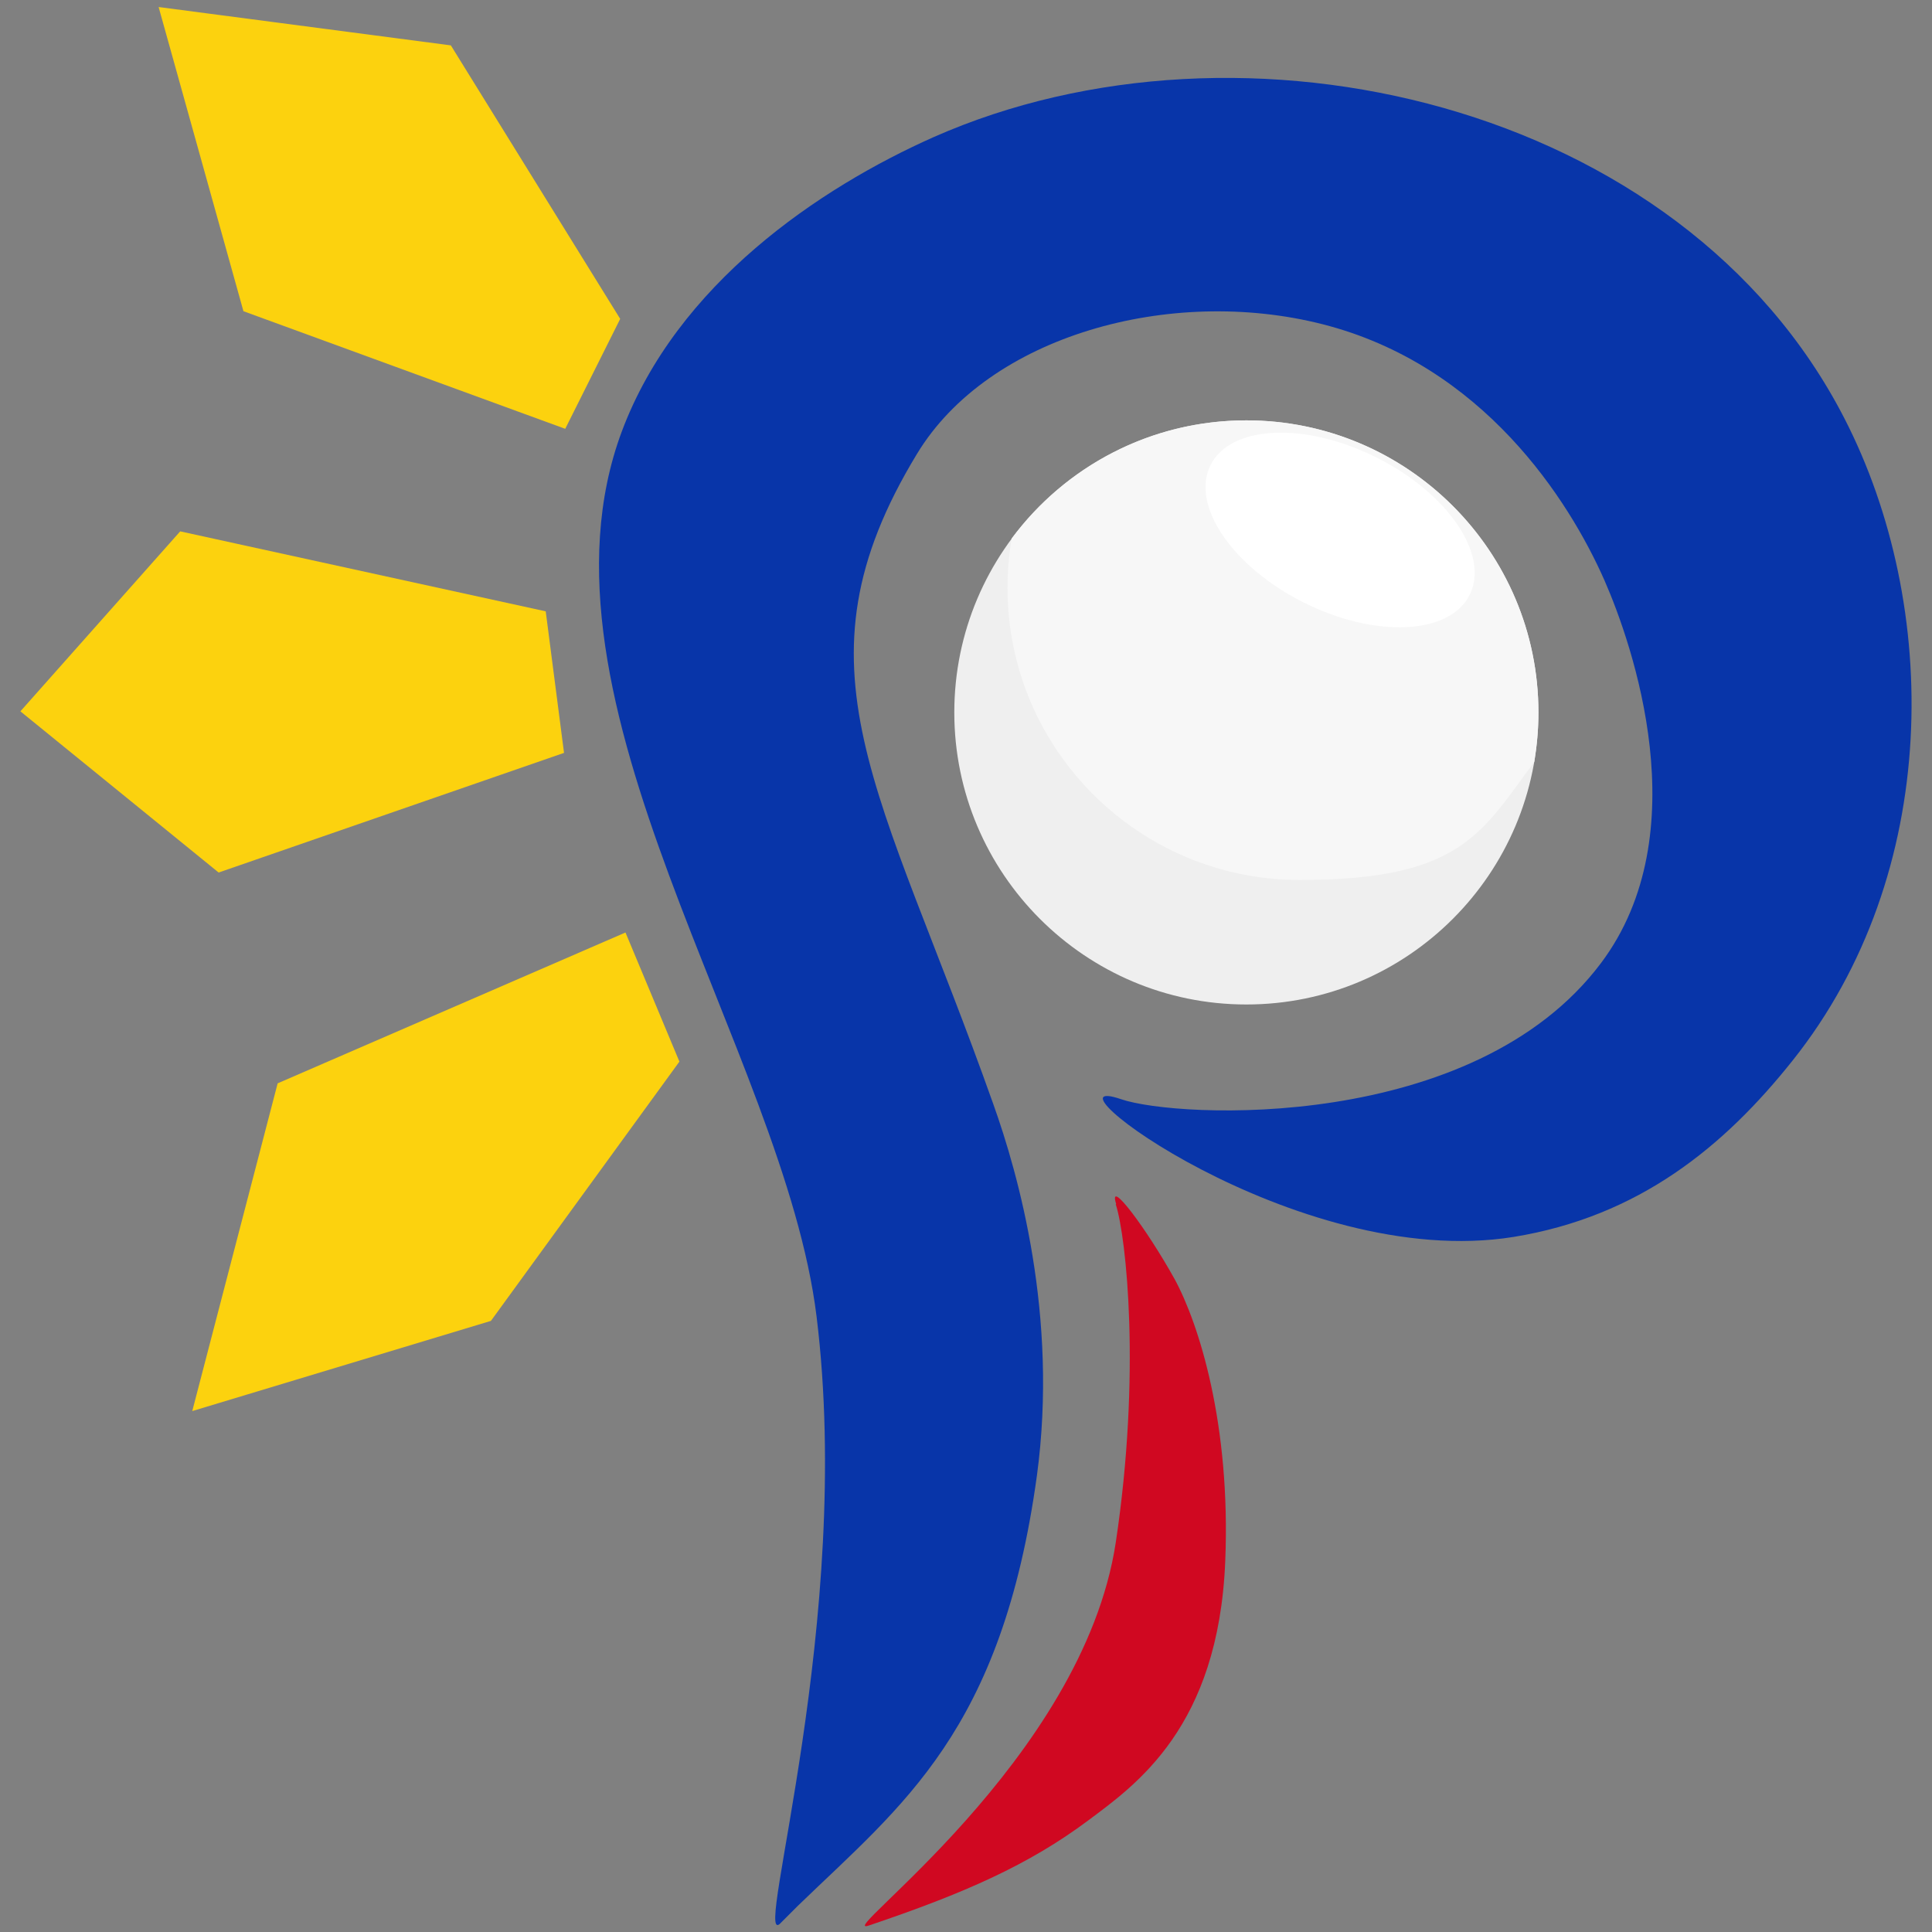 <svg xmlns="http://www.w3.org/2000/svg" version="1.1" xmlns:xlink="http://www.w3.org/1999/xlink" xmlns:svgjs="http://svgjs.com/svgjs" width="512" height="512"><rect width="100%" height="100%" fill="#808080" stroke="none"/><svg id="SvgjsSvg1000" data-name="Layer 1" xmlns="http://www.w3.org/2000/svg" version="1.1" viewBox="0 0 512 512">
  <defs>
    <style>
      .cls-1 {
        fill: #fcd20e;
        stroke: #fcd20e;
        stroke-miterlimit: 10;
        stroke-width: 3.6px;
      }

      .cls-1, .cls-2, .cls-3 {
        fill-rule: evenodd;
      }

      .cls-2 {
        fill: #0835a9;
      }

      .cls-2, .cls-3, .cls-4, .cls-5, .cls-6 {
        stroke-width: 0px;
      }

      .cls-3 {
        fill: #d00821;
      }

      .cls-4 {
        fill: #fff;
      }

      .cls-5 {
        fill: #efefef;
      }

      .cls-6 {
        fill: #f7f7f7;
      }
    </style>
  </defs>
  <path class="cls-3" d="M295.7,319.2c2.8,8.7,6.7,45,0,89.5-8.7,57.8-75.4,104.9-65.5,101.6,25.5-8.6,42.4-16.1,58.1-27.8,12.7-9.5,34.6-24.7,36.4-68.7,1.5-36.4-7-63-13.4-74.8-7.5-13.5-17.8-27.2-15.5-19.9h-.1Z"></path>
  <path class="cls-1" d="M148.9,111.4l-82.9-30.3L44.5,4l73.9,9.7,43.9,70.9-13.4,26.8h0Z"></path>
  <path class="cls-1" d="M143,163.5l4.5,34.8-89.2,30.9-50.3-40.9,40.4-45.5,94.6,20.7h0Z"></path>
  <path class="cls-1" d="M164.8,249.5l-89.7,38.9-21.6,82.9,75.5-22.8,49-67.4-13.2-31.6h0Z"></path>
  <path class="cls-2" d="M206.6,509.9c-6.9,5.6,19.7-80.7,9.8-161-8.6-70.2-78.3-163.1-51.6-234.6,14.6-39,52.3-64.5,82.7-78C329,.3,445.7,26.9,488.8,110.9c25.5,49.6,25.8,120.5-13.7,170.1-18.2,22.9-40.8,41.4-74,46.8-57.8,9.3-128-44.7-104-36.5,14.8,5.1,93.4,9,127.2-36.1,25.8-34.4,8.3-84.5.9-101.4-9.4-21.3-32.2-57.1-74.8-67.9-40.2-10.2-88.4,3-107.4,34.4-34.5,56.8-9.6,88.2,20.2,172.2,6.7,18.7,17.3,56.3,11.6,98.5-9.3,67.8-35.7,87.3-63.3,114l-4.9,4.9h0Z"></path>
  <path class="cls-5" d="M330.3,111.4c42.7,0,77.4,34.7,77.4,77.4s-34.7,77.4-77.4,77.4-77.4-34.7-77.4-77.4,34.7-77.4,77.4-77.4h0Z"></path>
  <path class="cls-6" d="M330.3,111.4c-25.5,0-48.1,12.3-62.2,31.3-.7,4.3-1.1,8.6-1.1,13.1,0,42.7,34.7,77.4,77.4,77.4s48.1-12.3,62.2-31.3c.7-4.3,1.1-8.6,1.1-13.1,0-42.7-34.7-77.4-77.4-77.4Z"></path>
  <ellipse class="cls-4" cx="355.1" cy="140.4" rx="21.5" ry="38.4" transform="translate(70.6 395.1) rotate(-63.4)"></ellipse>
</svg><style>@media (prefers-color-scheme: light) { :root { filter: none; } }
@media (prefers-color-scheme: dark) { :root { filter: none; } }
</style></svg>